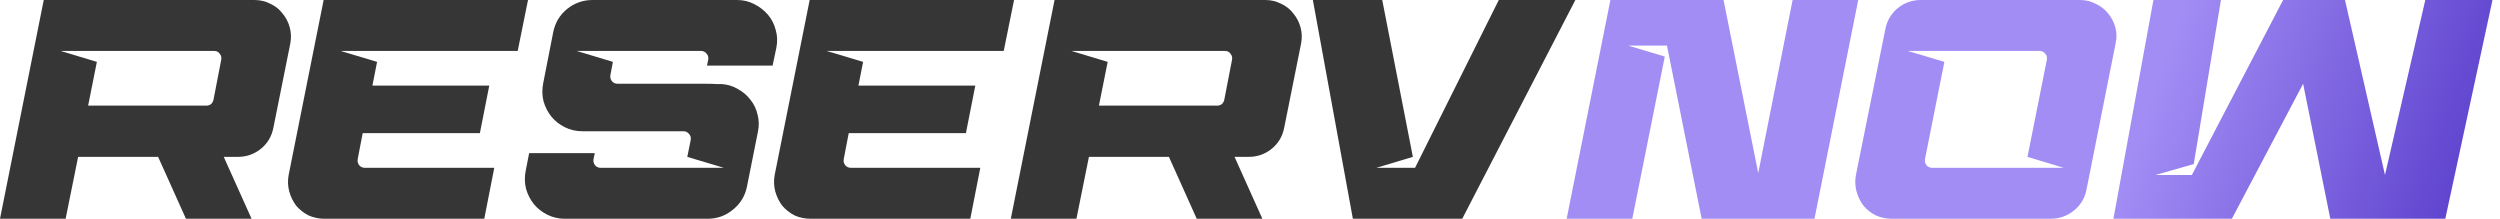 <svg width="240" height="21" viewBox="0 0 240 21" fill="none" xmlns="http://www.w3.org/2000/svg">
<path d="M6.3 21H0L4.2 0H24.42C24.98 0 25.49 0.12 25.95 0.36C26.43 0.58 26.82 0.89 27.12 1.29C27.44 1.67 27.67 2.11 27.81 2.61C27.95 3.11 27.97 3.63 27.87 4.17L26.25 12.24C26.09 13.08 25.69 13.76 25.05 14.28C24.41 14.8 23.67 15.06 22.83 15.06H21.48L24.15 21H17.85L15.18 15.06H7.5L6.3 21ZM8.46 10.14H19.8C20.16 10.14 20.39 9.96 20.49 9.6L21.24 5.73C21.28 5.51 21.23 5.32 21.09 5.16C20.97 4.98 20.8 4.89 20.58 4.89H5.82L9.3 5.94L8.46 10.14Z" fill="#363636"/>
<path d="M27.71 16.8L31.07 0H50.69L49.7 4.89H32.69L36.2 5.94L35.75 8.22H46.97L46.07 12.78H34.82L34.34 15.27C34.3 15.49 34.35 15.69 34.49 15.87C34.63 16.03 34.81 16.11 35.03 16.11H47.45L46.49 21H31.16C30.6 21 30.08 20.89 29.6 20.67C29.14 20.43 28.75 20.12 28.43 19.74C28.13 19.34 27.91 18.89 27.77 18.39C27.63 17.87 27.61 17.34 27.71 16.8Z" fill="#363636"/>
<path d="M56.889 0H70.749C71.349 0 71.899 0.13 72.399 0.39C72.919 0.65 73.359 0.99 73.719 1.41C74.079 1.83 74.329 2.32 74.469 2.88C74.629 3.42 74.649 3.99 74.529 4.59L74.169 6.3H67.869L67.989 5.73C68.029 5.51 67.979 5.32 67.839 5.16C67.699 4.98 67.519 4.89 67.299 4.89H55.359L58.839 5.94L58.599 7.2C58.559 7.42 58.609 7.62 58.749 7.8C58.889 7.96 59.069 8.04 59.289 8.04H64.089C64.749 8.04 65.389 8.04 66.009 8.04C66.629 8.04 67.179 8.04 67.659 8.04C68.139 8.04 68.529 8.05 68.829 8.07C69.129 8.07 69.279 8.07 69.279 8.07C69.859 8.11 70.379 8.27 70.839 8.55C71.319 8.81 71.719 9.15 72.039 9.57C72.379 9.99 72.609 10.47 72.729 11.01C72.869 11.53 72.879 12.08 72.759 12.66L71.709 17.91C71.529 18.81 71.079 19.55 70.359 20.13C69.659 20.71 68.849 21 67.929 21H54.219C53.619 21 53.059 20.87 52.539 20.61C52.019 20.35 51.589 20.01 51.249 19.59C50.909 19.17 50.659 18.68 50.499 18.12C50.359 17.56 50.349 16.98 50.469 16.38L50.799 14.7H57.099L56.979 15.27C56.939 15.49 56.989 15.69 57.129 15.87C57.269 16.03 57.449 16.11 57.669 16.11H69.489L65.979 15.06L66.309 13.44C66.349 13.22 66.299 13.03 66.159 12.87C66.019 12.69 65.839 12.6 65.619 12.6H55.899C55.299 12.6 54.739 12.47 54.219 12.21C53.699 11.95 53.269 11.61 52.929 11.19C52.589 10.77 52.339 10.28 52.179 9.72C52.039 9.16 52.029 8.58 52.149 7.98L53.109 3.09C53.289 2.19 53.729 1.45 54.429 0.87C55.149 0.29 55.969 0 56.889 0Z" fill="#363636"/>
<path d="M74.369 16.8L77.729 0H97.349L96.359 4.89H79.349L82.859 5.94L82.409 8.22H93.629L92.729 12.78H81.479L80.999 15.27C80.959 15.49 81.009 15.69 81.149 15.87C81.289 16.03 81.469 16.11 81.689 16.11H94.109L93.149 21H77.819C77.259 21 76.739 20.89 76.259 20.67C75.799 20.43 75.409 20.12 75.089 19.74C74.789 19.34 74.569 18.89 74.429 18.39C74.289 17.87 74.269 17.34 74.369 16.8Z" fill="#363636"/>
<path d="M103.337 21H97.037L101.237 0H121.457C122.017 0 122.527 0.12 122.987 0.36C123.467 0.58 123.857 0.89 124.157 1.29C124.477 1.67 124.707 2.11 124.847 2.61C124.987 3.11 125.007 3.63 124.907 4.17L123.287 12.24C123.127 13.08 122.727 13.76 122.087 14.28C121.447 14.8 120.707 15.06 119.867 15.06H118.517L121.187 21H114.887L112.217 15.06H104.537L103.337 21ZM105.497 10.14H116.837C117.197 10.14 117.427 9.96 117.527 9.6L118.277 5.73C118.317 5.51 118.267 5.32 118.127 5.16C118.007 4.98 117.837 4.89 117.617 4.89H102.857L106.337 5.94L105.497 10.14Z" fill="#363636"/>
<path d="M132.125 16.11H135.845L143.885 0H151.235L140.375 21H129.875L126.035 0H132.695L135.635 15.06L132.125 16.11Z" fill="#363636"/>
<path d="M156.31 4.38L159.82 5.43L156.7 21H150.4L154.6 0H165.46L168.79 16.62L172.09 0H178.39L174.19 21H163.36L160.03 4.38H156.31Z" fill="url(#paint0_linear_1_3390)"/>
<path d="M200.309 18.18C200.149 19.02 199.739 19.7 199.079 20.22C198.439 20.74 197.699 21 196.859 21H181.619C181.059 21 180.539 20.89 180.059 20.67C179.599 20.43 179.209 20.12 178.889 19.74C178.589 19.34 178.369 18.89 178.229 18.39C178.089 17.87 178.069 17.34 178.169 16.8L180.989 2.82C181.149 1.98 181.549 1.3 182.189 0.78C182.829 0.26 183.569 0 184.409 0H199.679C200.219 0 200.719 0.12 201.179 0.36C201.659 0.58 202.059 0.89 202.379 1.29C202.699 1.67 202.929 2.11 203.069 2.61C203.209 3.11 203.219 3.63 203.099 4.17L200.309 18.18ZM186.659 5.94L184.799 15.27C184.759 15.49 184.809 15.69 184.949 15.87C185.089 16.03 185.269 16.11 185.489 16.11H198.119L194.639 15.06L196.499 5.73C196.539 5.51 196.489 5.32 196.349 5.16C196.209 4.98 196.029 4.89 195.809 4.89H183.149L186.659 5.94Z" fill="url(#paint1_linear_1_3390)"/>
<path d="M232.829 0H239.279L234.749 21H223.709L221.099 8.04L214.259 21H202.889L206.729 0H213.209L210.599 15.75L206.909 16.8H210.419L219.179 0H225.119L228.959 16.8L232.829 0Z" fill="url(#paint2_linear_1_3390)"/>
<defs>
<linearGradient id="paint0_linear_1_3390" x1="210.299" y1="-2" x2="250.551" y2="11.561" gradientUnits="userSpaceOnUse">
<stop stop-color="#A28DF5"/>
<stop offset="1" stop-color="#4628C0"/>
</linearGradient>
<linearGradient id="paint1_linear_1_3390" x1="210.299" y1="-2" x2="250.551" y2="11.561" gradientUnits="userSpaceOnUse">
<stop stop-color="#A28DF5"/>
<stop offset="1" stop-color="#4628C0"/>
</linearGradient>
<linearGradient id="paint2_linear_1_3390" x1="210.299" y1="-2" x2="250.551" y2="11.561" gradientUnits="userSpaceOnUse">
<stop stop-color="#A28DF5"/>
<stop offset="1" stop-color="#4628C0"/>
</linearGradient>
</defs>
</svg>
